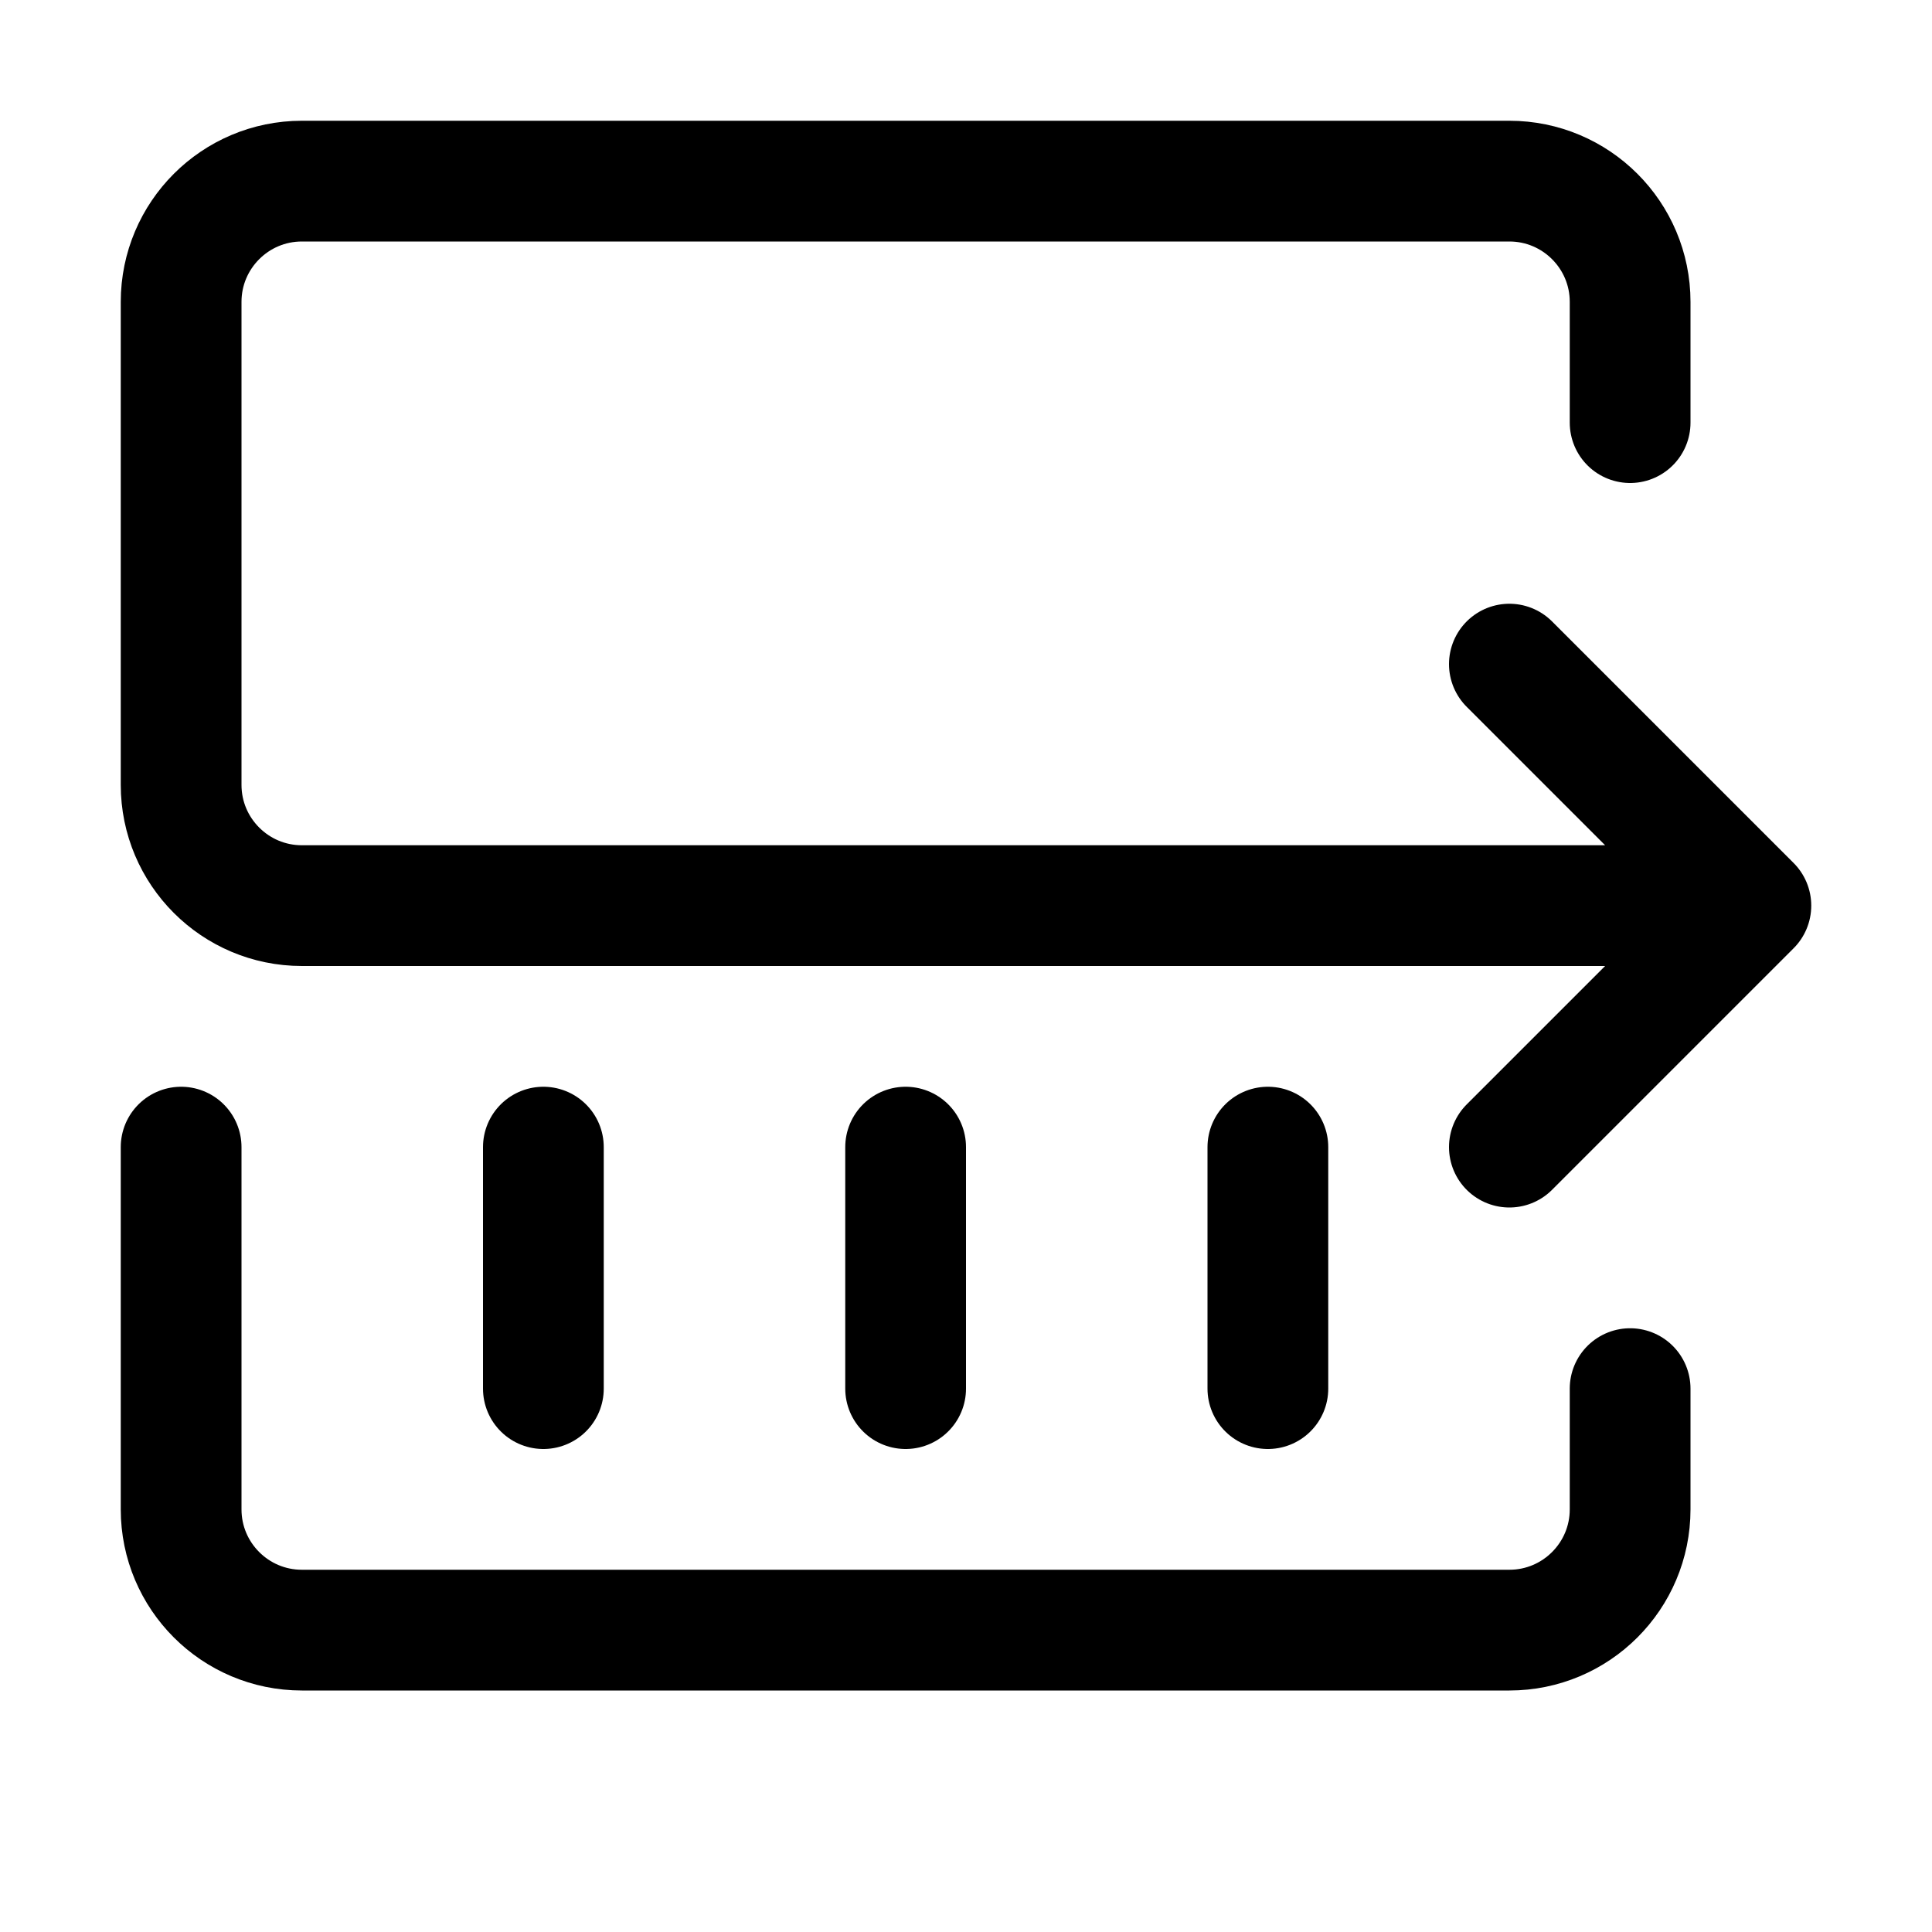 <svg xmlns="http://www.w3.org/2000/svg" width="16" height="16" viewBox="0 0 16 16" fill="none">
<g id="journey[chart,data,statistics,report,analysis,visualization,performance,graph,business]">
<path id="Vector" d="M13.5 3.5V2.5C13.5 1.948 13.052 1.5 12.5 1.5H2.5C1.948 1.5 1.5 1.948 1.5 2.5V6.5C1.5 7.052 1.948 7.5 2.5 7.5H14.5M14.5 7.5L12.5 5.5M14.5 7.5L12.5 9.5M13.5 11.5V12.5C13.5 13.052 13.052 13.5 12.5 13.5H2.5C1.948 13.5 1.5 13.052 1.5 12.5V9.5" stroke="black" stroke-linecap="round" stroke-linejoin="round"/>
<path id="Vector_2" d="M7.5 9.5V11.5M10.5 9.5V11.5M4.5 9.5V11.5" stroke="black" stroke-linecap="round" stroke-linejoin="round"/>
</g>
</svg>